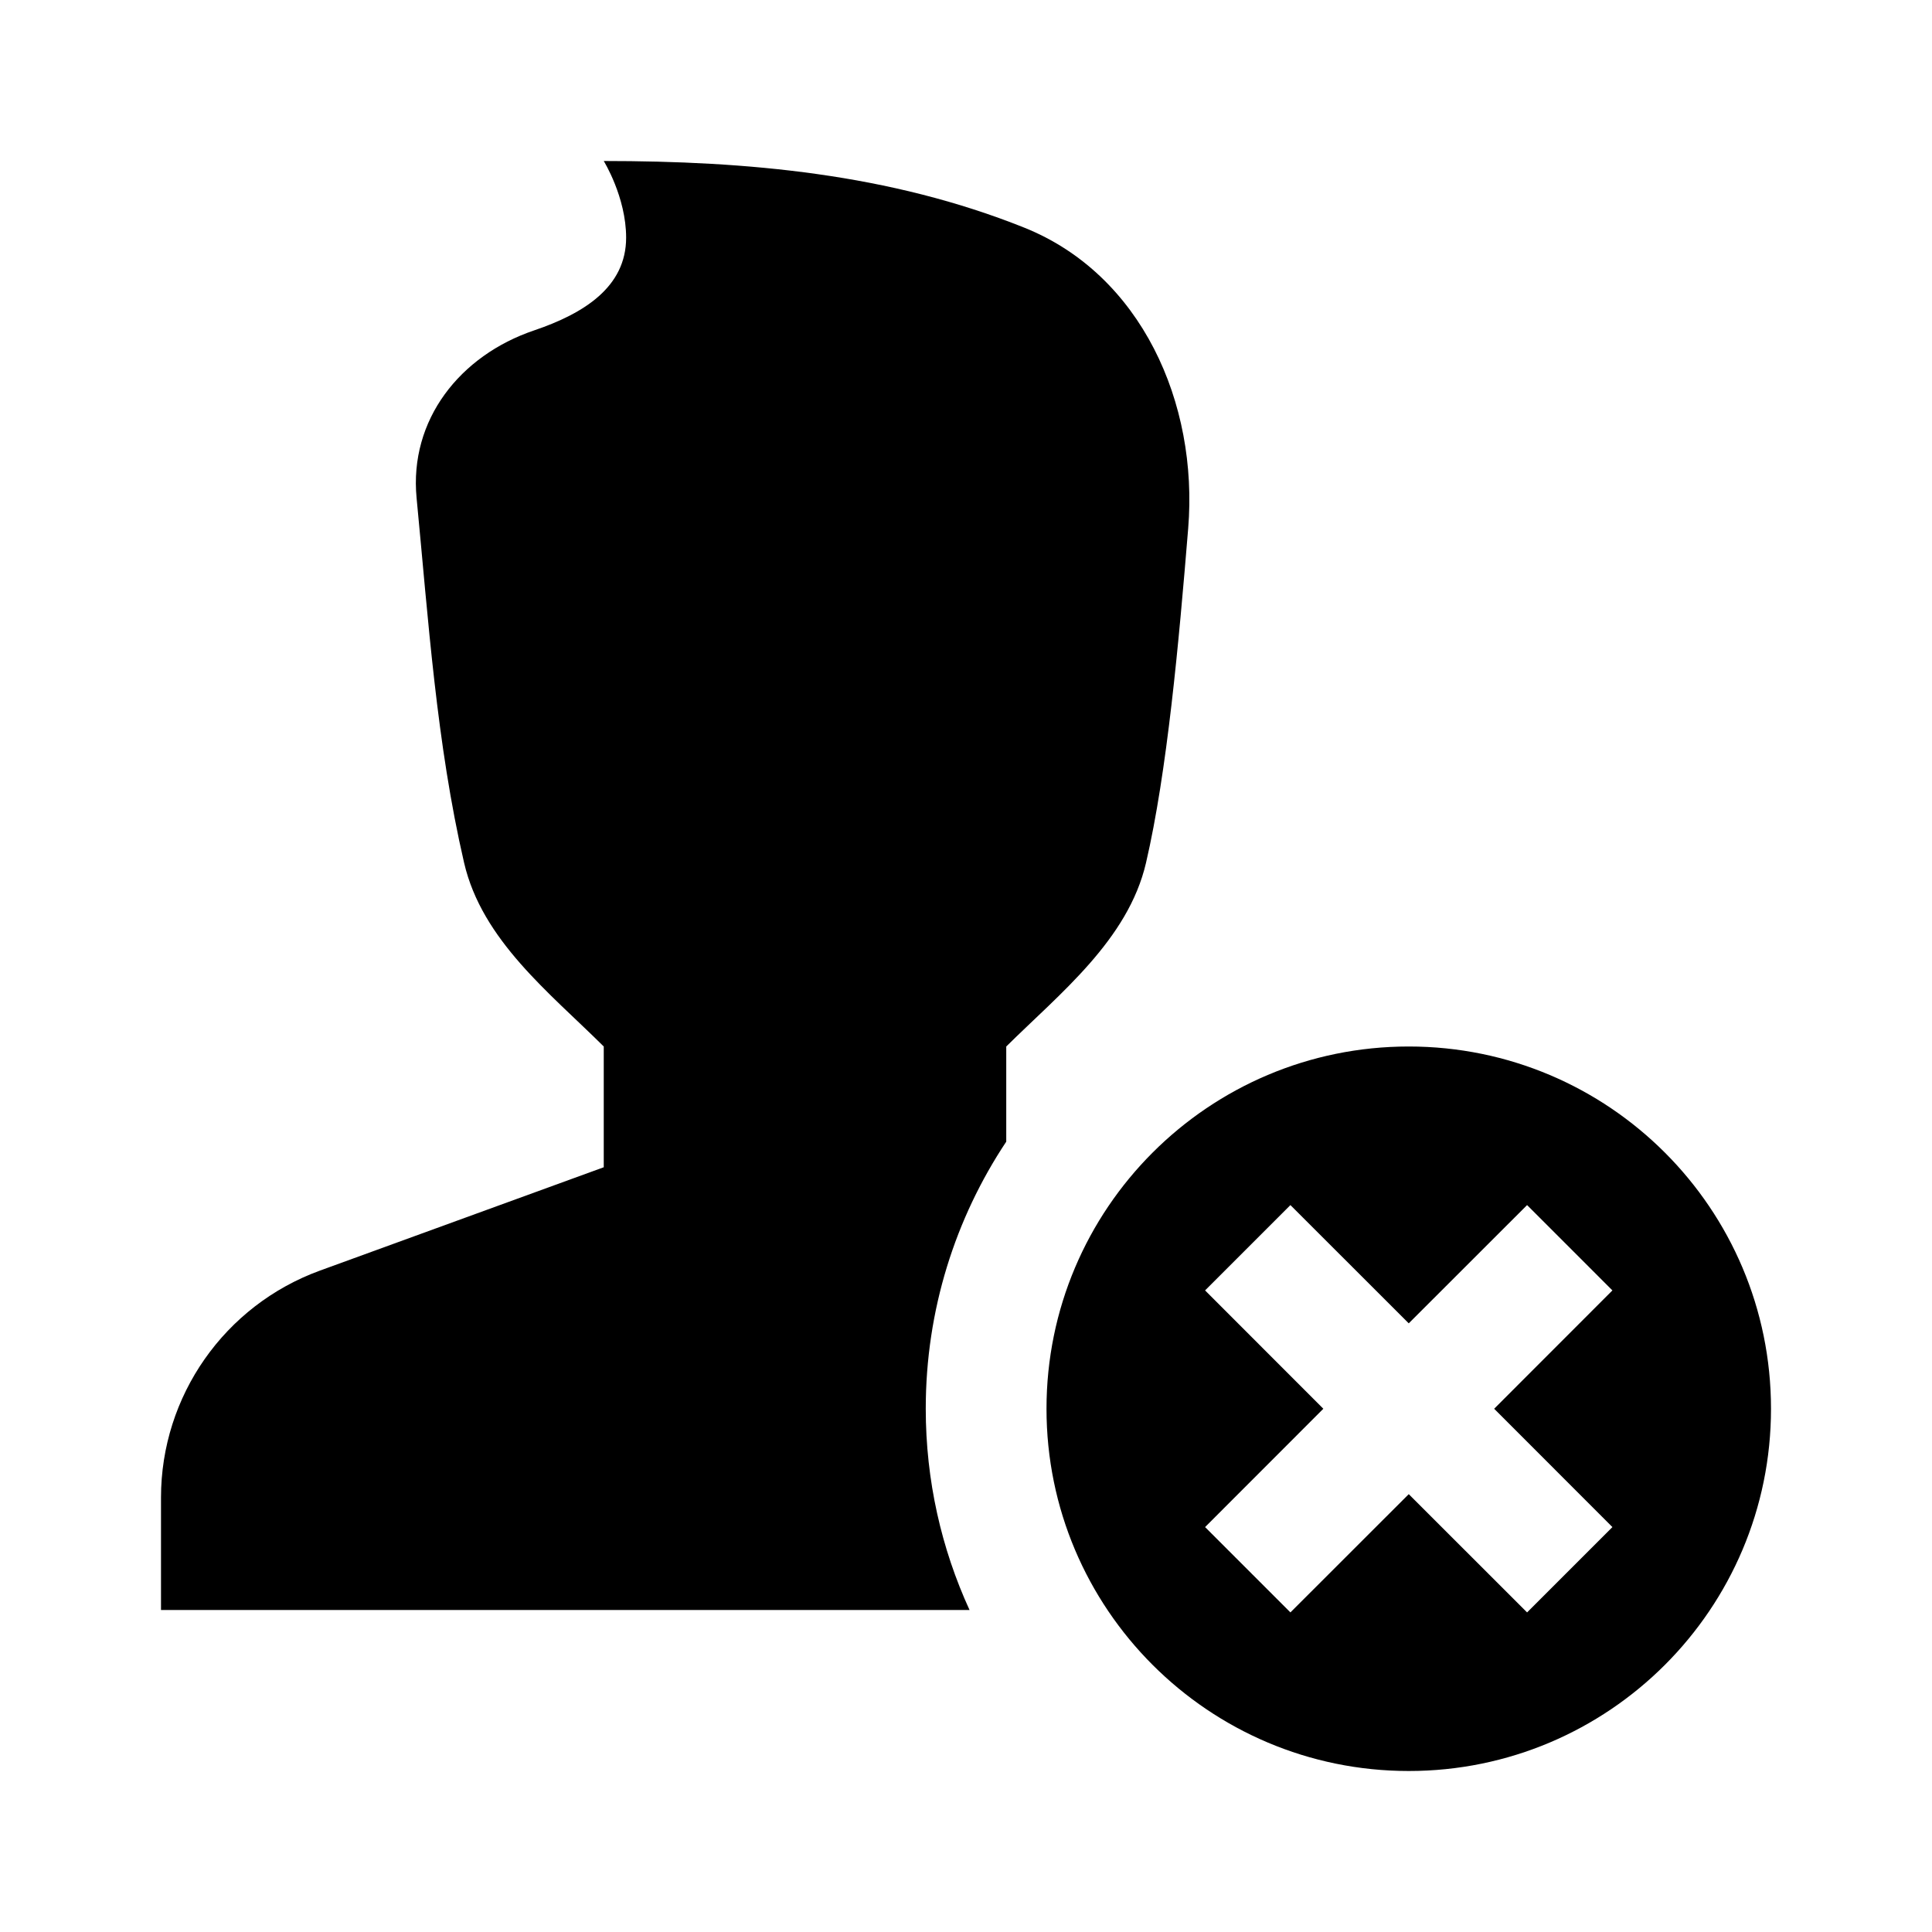 <svg width="24" height="24" viewBox="0 0 24 24" fill="none" xmlns="http://www.w3.org/2000/svg">
<path fill-rule="evenodd" clip-rule="evenodd" d="M12.724 2.828C14.176 3.41 14.888 5.006 14.76 6.565C14.643 7.996 14.498 9.592 14.236 10.719C14.014 11.674 13.169 12.338 12.5 13V14.182C11.868 15.133 11.5 16.273 11.5 17.5C11.5 18.392 11.695 19.239 12.044 20H2V18.603C2 17.342 2.789 16.216 3.974 15.784L7.5 14.5V13C6.831 12.335 5.988 11.681 5.765 10.717C5.422 9.235 5.321 7.697 5.175 6.186C5.082 5.216 5.713 4.416 6.636 4.104C7.255 3.894 7.778 3.565 7.778 2.952C7.778 2.448 7.5 2 7.5 2C9.285 2 11.05 2.158 12.724 2.828ZM22 17.5C22 19.985 19.985 22 17.5 22C15.015 22 13 19.985 13 17.5C13 15.015 15.015 13 17.5 13C19.985 13 22 15.015 22 17.5ZM16.439 17.5L14.97 16.03L16.03 14.97L17.5 16.439L18.97 14.97L20.03 16.03L18.561 17.5L20.03 18.97L18.97 20.03L17.5 18.561L16.03 20.03L14.97 18.97L16.439 17.5Z" fill="black"/>
</svg>
